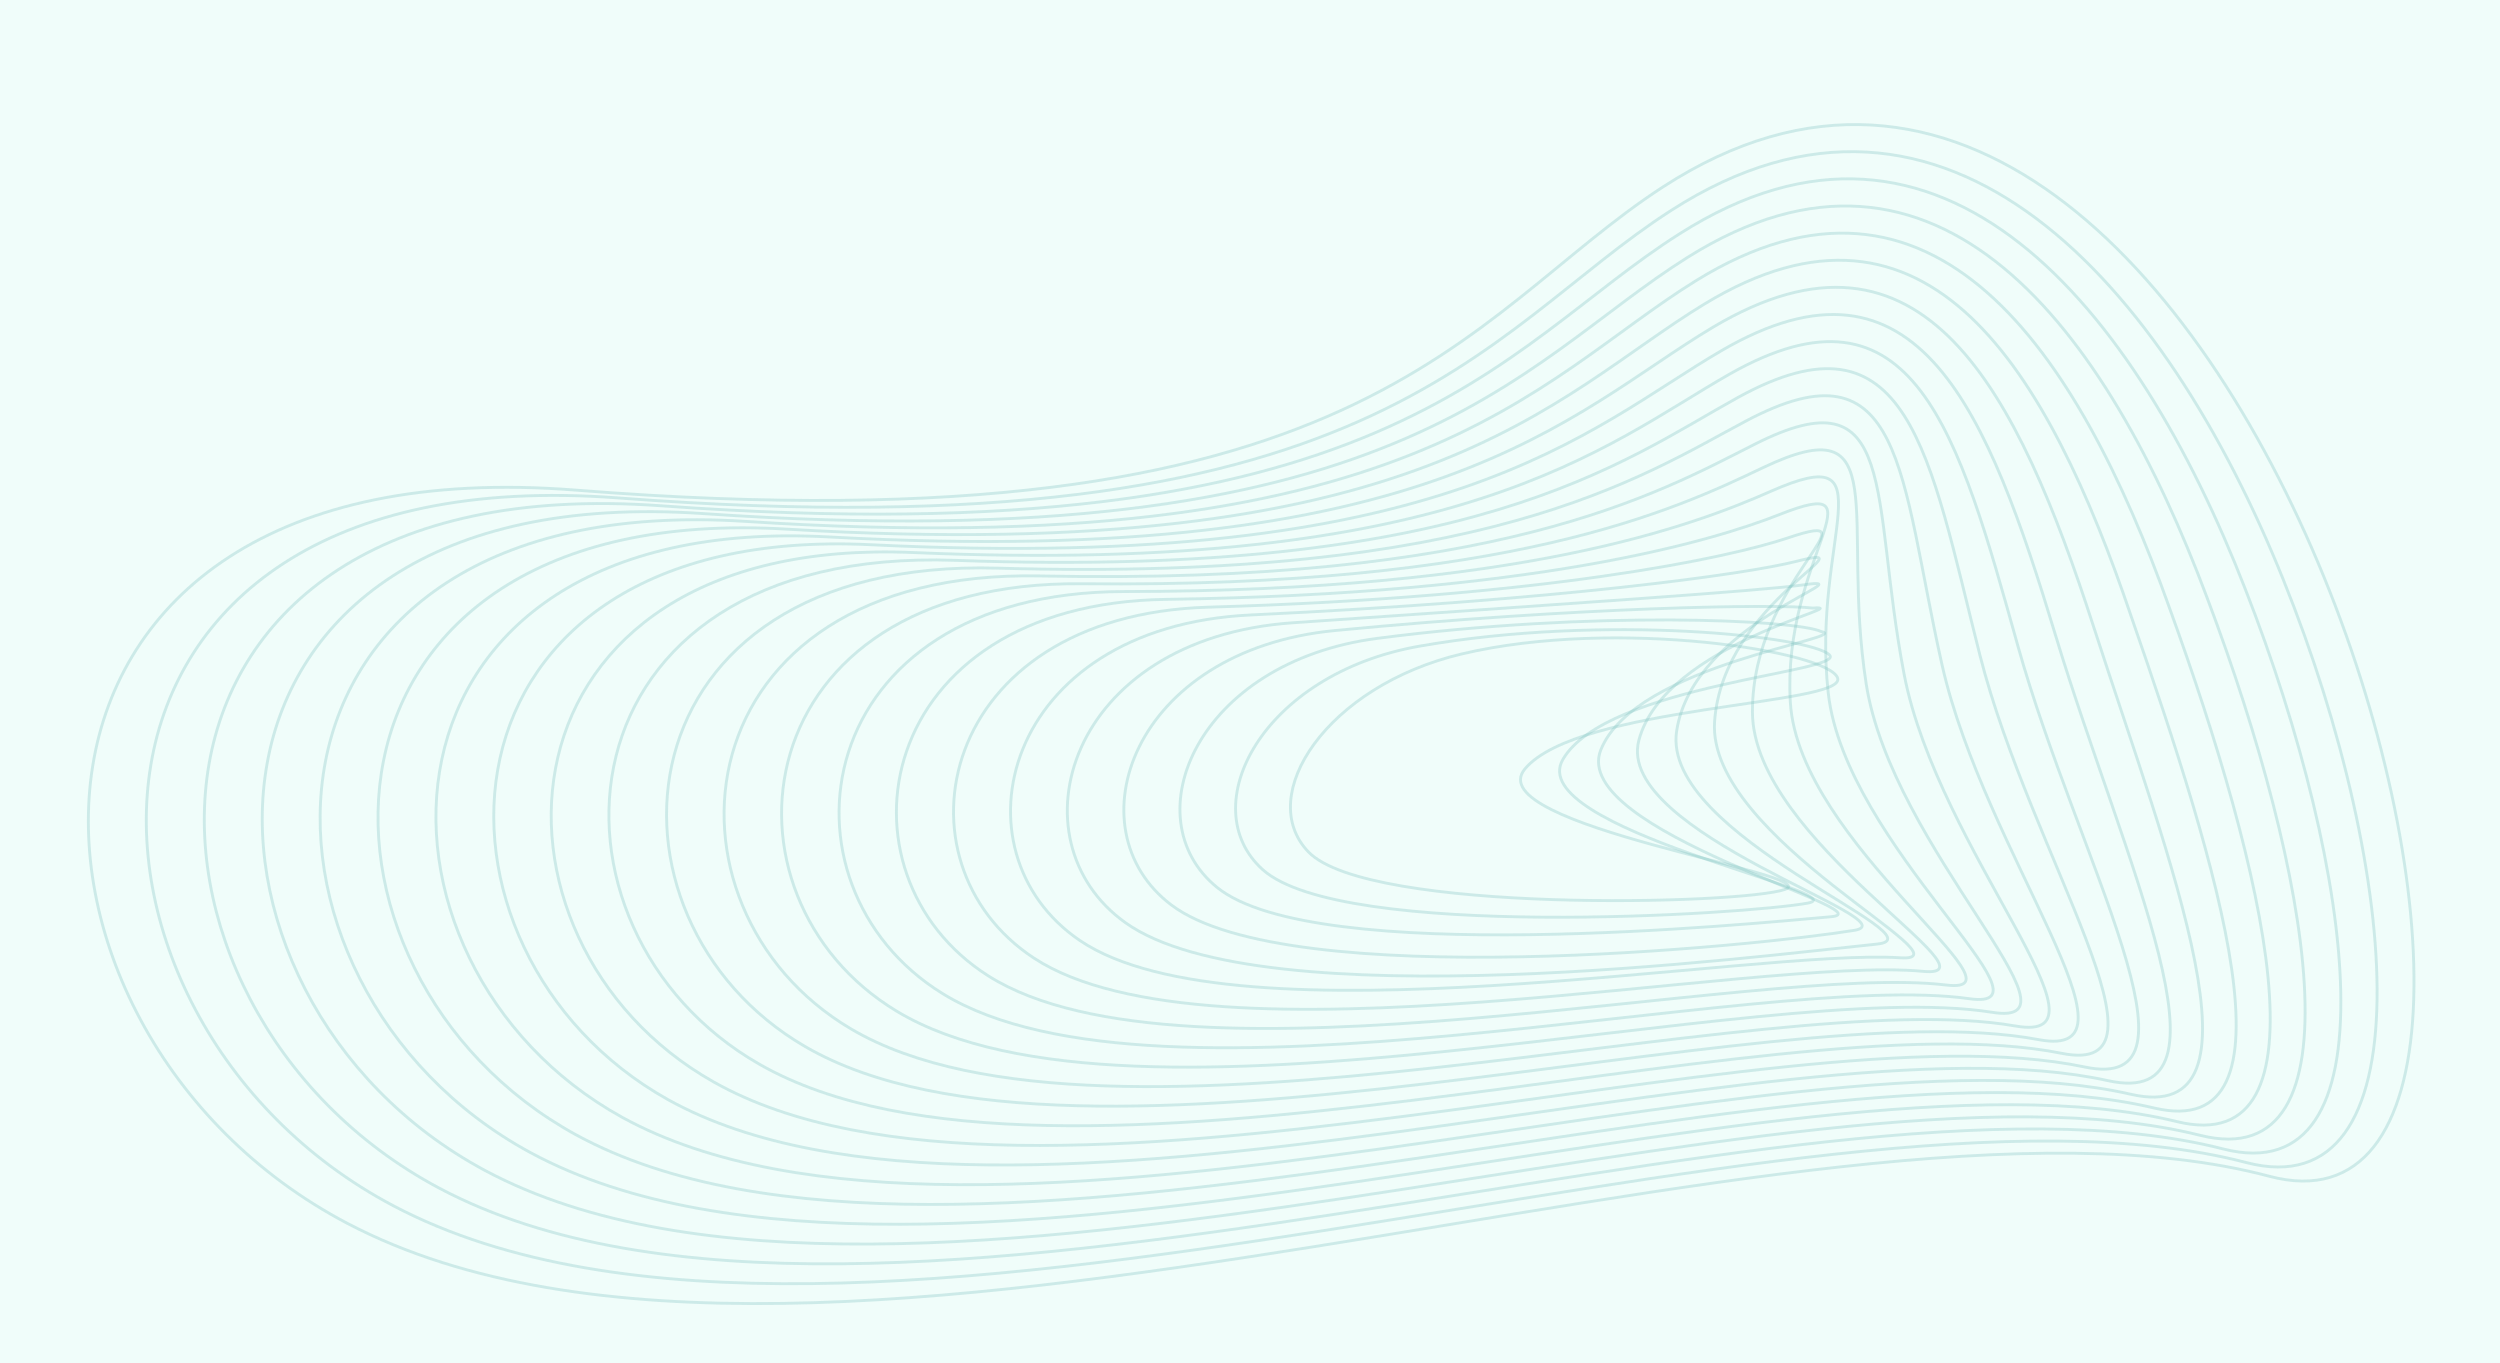 <svg width="1726" height="941" viewBox="0 0 1726 941" fill="none" xmlns="http://www.w3.org/2000/svg">
<rect width="1726" height="941" fill="#F0FDFA"/>
<g opacity="0.5">
<path d="M1009.16 451.495C916.148 473.534 866.005 549.397 903.359 588.181C944.628 631.009 1202.68 624.504 1232.29 614.06C1261.9 603.617 1019.83 570.199 1052.86 530.791C1089.55 487.05 1273.77 486.99 1268.75 468.312C1263.82 449.935 1116.66 426.024 1009.16 451.495Z" stroke="#008080" stroke-opacity="0.3" stroke-width="2" stroke-miterlimit="10"/>
<path d="M980.04 446.105C871.023 465.31 823.721 557.138 871.777 600.399C926.242 649.398 1206.6 631.236 1248.22 623.482C1284.09 616.808 1051.21 571.867 1079.05 524.248C1109.27 472.513 1275.42 464.11 1263.01 452.106C1249.67 439.238 1107.97 423.622 980.04 446.105Z" stroke="#008080" stroke-opacity="0.3" stroke-width="2" stroke-miterlimit="10"/>
<path d="M950.923 440.727C826.071 457.04 781.525 564.869 840.195 612.607C907.971 667.824 1208.28 637.815 1264.14 632.917C1304.74 629.316 1082.79 573.596 1105.21 517.683C1129.14 458.049 1280.81 440.559 1257.27 435.986C1239.69 427.884 1099.73 421.27 950.923 440.727Z" stroke="#008080" stroke-opacity="0.3" stroke-width="2" stroke-miterlimit="10"/>
<path d="M921.805 435.303C781.206 448.843 739.415 572.553 808.699 624.793C889.903 686.107 1213.94 653.061 1280.15 642.318C1321.62 635.584 1114.58 575.302 1131.46 511.13C1149.23 443.598 1284.41 417.334 1251.61 419.819C1227.63 416.854 1091.46 418.99 921.805 435.303Z" stroke="#008080" stroke-opacity="0.3" stroke-width="2" stroke-miterlimit="10"/>
<path d="M892.686 429.95C736.396 440.753 697.36 580.283 777.028 637.049C871.689 704.509 1212.05 660.312 1295.98 651.777C1343.08 646.975 1146.27 577.09 1157.56 504.624C1169.16 429.194 1290.96 397.18 1245.78 403.698C1216.84 407.863 1083.25 416.77 892.686 429.95Z" stroke="#008080" stroke-opacity="0.3" stroke-width="2" stroke-miterlimit="10"/>
<path d="M863.6 424.561C691.592 432.687 655.34 587.99 745.448 649.257C853.653 722.851 1210.69 654.706 1311.93 661.26C1364.4 664.633 1178.18 578.892 1183.75 498.119C1189.55 414.814 1295.4 373.39 1240.04 387.602C1205.59 396.388 1075.08 414.586 863.6 424.561Z" stroke="#008080" stroke-opacity="0.3" stroke-width="2" stroke-miterlimit="10"/>
<path d="M834.484 419.181C646.786 424.631 613.347 595.635 713.838 661.474C835.644 741.178 1211.94 659.65 1327.83 670.633C1384.53 676.011 1210.05 580.606 1209.88 491.527C1209.71 400.3 1298.91 349.644 1234.27 371.395C1193.73 385.043 1066.9 412.423 834.484 419.181Z" stroke="#008080" stroke-opacity="0.3" stroke-width="2" stroke-miterlimit="10"/>
<path d="M805.361 413.793C601.974 416.601 571.435 603.354 682.25 673.695C817.571 759.509 1213.5 664.416 1343.75 680.069C1404.82 687.403 1242.01 582.335 1236.06 484.986C1230 385.884 1302.19 326.094 1228.52 355.251C1181.66 373.785 1058.66 410.3 805.361 413.793Z" stroke="#008080" stroke-opacity="0.3" stroke-width="2" stroke-miterlimit="10"/>
<path d="M776.246 408.403C557.169 408.583 529.386 611.036 650.67 685.915C799.564 777.838 1215.33 669.109 1359.67 689.516C1425.27 698.794 1274 584.1 1262.22 478.456C1250.31 371.456 1305.41 302.651 1222.78 339.106C1169.48 362.597 1050.51 408.187 776.246 408.403Z" stroke="#008080" stroke-opacity="0.3" stroke-width="2" stroke-miterlimit="10"/>
<path d="M747.128 403.026C512.216 400.625 487.42 618.707 619.087 698.123C781.495 796.145 1217.39 673.672 1375.59 698.927C1445.83 710.139 1305.99 585.829 1288.38 471.903C1270.63 357.004 1308.68 279.232 1217.01 322.938C1157.27 351.446 1042.31 406.099 747.128 403.026Z" stroke="#008080" stroke-opacity="0.3" stroke-width="2" stroke-miterlimit="10"/>
<path d="M718.011 397.635C467.496 392.581 445.397 626.376 587.504 710.341C763.601 814.46 1219.74 678.219 1391.51 708.36C1466.48 721.492 1338.03 587.568 1314.57 465.359C1290.99 342.55 1311.85 255.872 1211.27 306.791C1145.03 340.317 1034.07 404.02 718.011 397.635Z" stroke="#008080" stroke-opacity="0.3" stroke-width="2" stroke-miterlimit="10"/>
<path d="M688.892 392.246C422.658 384.588 403.546 634.047 555.92 722.562C745.648 832.767 1221.97 682.734 1407.43 717.761C1487.16 732.837 1370.05 589.322 1340.73 458.782C1311.35 328.075 1315.06 232.502 1205.52 290.612C1132.82 329.203 1025.83 401.945 688.892 392.246Z" stroke="#008080" stroke-opacity="0.3" stroke-width="2" stroke-miterlimit="10"/>
<path d="M659.778 386.869C377.796 376.605 361.614 641.766 524.341 734.77C727.7 851.073 1224.44 687.235 1423.39 727.219C1507.96 744.217 1402.13 591.038 1366.92 452.264C1331.71 313.49 1318.29 209.203 1199.79 274.455C1120.58 318.1 1017.6 399.893 659.778 386.869Z" stroke="#008080" stroke-opacity="0.3" stroke-width="2" stroke-miterlimit="10"/>
<path d="M630.661 381.479C332.932 368.623 319.678 649.376 492.73 746.99C709.749 869.427 1227.02 691.773 1439.28 736.655C1528.75 755.584 1434.18 592.767 1393.08 445.723C1352.1 299.194 1321.54 185.904 1194.02 258.334C1108.35 307.009 1009.36 397.828 630.661 381.479Z" stroke="#008080" stroke-opacity="0.3" stroke-width="2" stroke-miterlimit="10"/>
<path d="M601.539 376.089C288.061 360.64 278.201 656.901 461.229 759.208C692.459 887.503 1229.77 696.189 1455.29 746.076C1549.66 766.951 1466.33 594.495 1419.32 439.18C1372.57 284.741 1324.87 162.592 1188.36 242.176C1096.1 295.916 1001.06 395.787 601.539 376.089Z" stroke="#008080" stroke-opacity="0.3" stroke-width="2" stroke-miterlimit="10"/>
<path d="M572.425 370.712C243.2 352.671 236.239 664.573 429.563 771.405C674.365 905.846 1232.35 700.584 1471.12 755.488C1570.45 778.295 1498.33 596.2 1445.4 432.591C1392.91 270.23 1328.03 139.258 1182.53 225.972C1083.87 284.826 992.801 393.735 572.425 370.712Z" stroke="#008080" stroke-opacity="0.3" stroke-width="2" stroke-miterlimit="10"/>
<path d="M543.308 365.321C198.19 344.699 194.245 672.254 397.981 783.636C656.355 924.078 1235.08 705.12 1487.05 764.934C1591.45 789.697 1531.1 597.915 1471.56 426.084C1413.99 255.776 1331.28 116.006 1176.79 209.874C1071.63 273.746 984.507 391.693 543.308 365.321Z" stroke="#008080" stroke-opacity="0.3" stroke-width="2" stroke-miterlimit="10"/>
<path d="M514.191 359.931C153.326 336.992 152.253 679.936 366.4 795.855C638.347 942.467 1237.87 709.585 1503 774.368C1612.25 801.064 1563.03 599.643 1497.75 419.541C1434.26 241.323 1334.53 92.73 1171.02 193.717C1059.39 262.666 976.099 389.988 514.191 359.931Z" stroke="#008080" stroke-opacity="0.3" stroke-width="2" stroke-miterlimit="10"/>
<path d="M485.069 354.555C108.456 328.963 110.312 687.607 334.812 808.076C620.303 960.786 1240.67 714.039 1518.91 783.805C1633.15 812.445 1594.99 601.349 1523.9 413.001C1454.53 226.872 1337.8 69.445 1165.27 177.574C1047.06 251.648 967.828 387.877 485.069 354.555Z" stroke="#008080" stroke-opacity="0.3" stroke-width="2" stroke-miterlimit="10"/>
<path d="M455.953 349.163C63.591 320.931 68.289 695.288 303.231 820.282C602.294 979.065 1243.55 718.503 1534.84 793.225C1654.09 823.823 1627.09 603.112 1550.06 406.493C1474.66 212.454 1340.59 46.072 1159.53 161.451C1034.56 240.422 959.564 385.75 455.953 349.163Z" stroke="#008080" stroke-opacity="0.3" stroke-width="2" stroke-miterlimit="10"/>
<path d="M426.838 343.774C18.729 312.865 26.211 702.982 271.651 832.501C584.287 997.419 1246.42 722.968 1550.76 802.612C1675.06 835.166 1658.91 604.793 1576.25 399.867C1495.08 197.954 1344.1 22.833 1153.79 145.258C1022.5 229.403 951.359 383.686 426.838 343.774Z" stroke="#008080" stroke-opacity="0.3" stroke-width="2" stroke-miterlimit="10"/>
<path d="M1148.02 129.114C1010.43 218.373 943.005 381.514 397.719 338.397C-26.167 304.871 -15.698 710.642 240.038 844.722C566.276 1015.75 1249.29 727.435 1566.68 812.084C1823.35 880.553 1550.35 -131.929 1148.02 129.114Z" stroke="#008080" stroke-opacity="0.3" stroke-width="2" stroke-miterlimit="10"/>
</g>
</svg>
